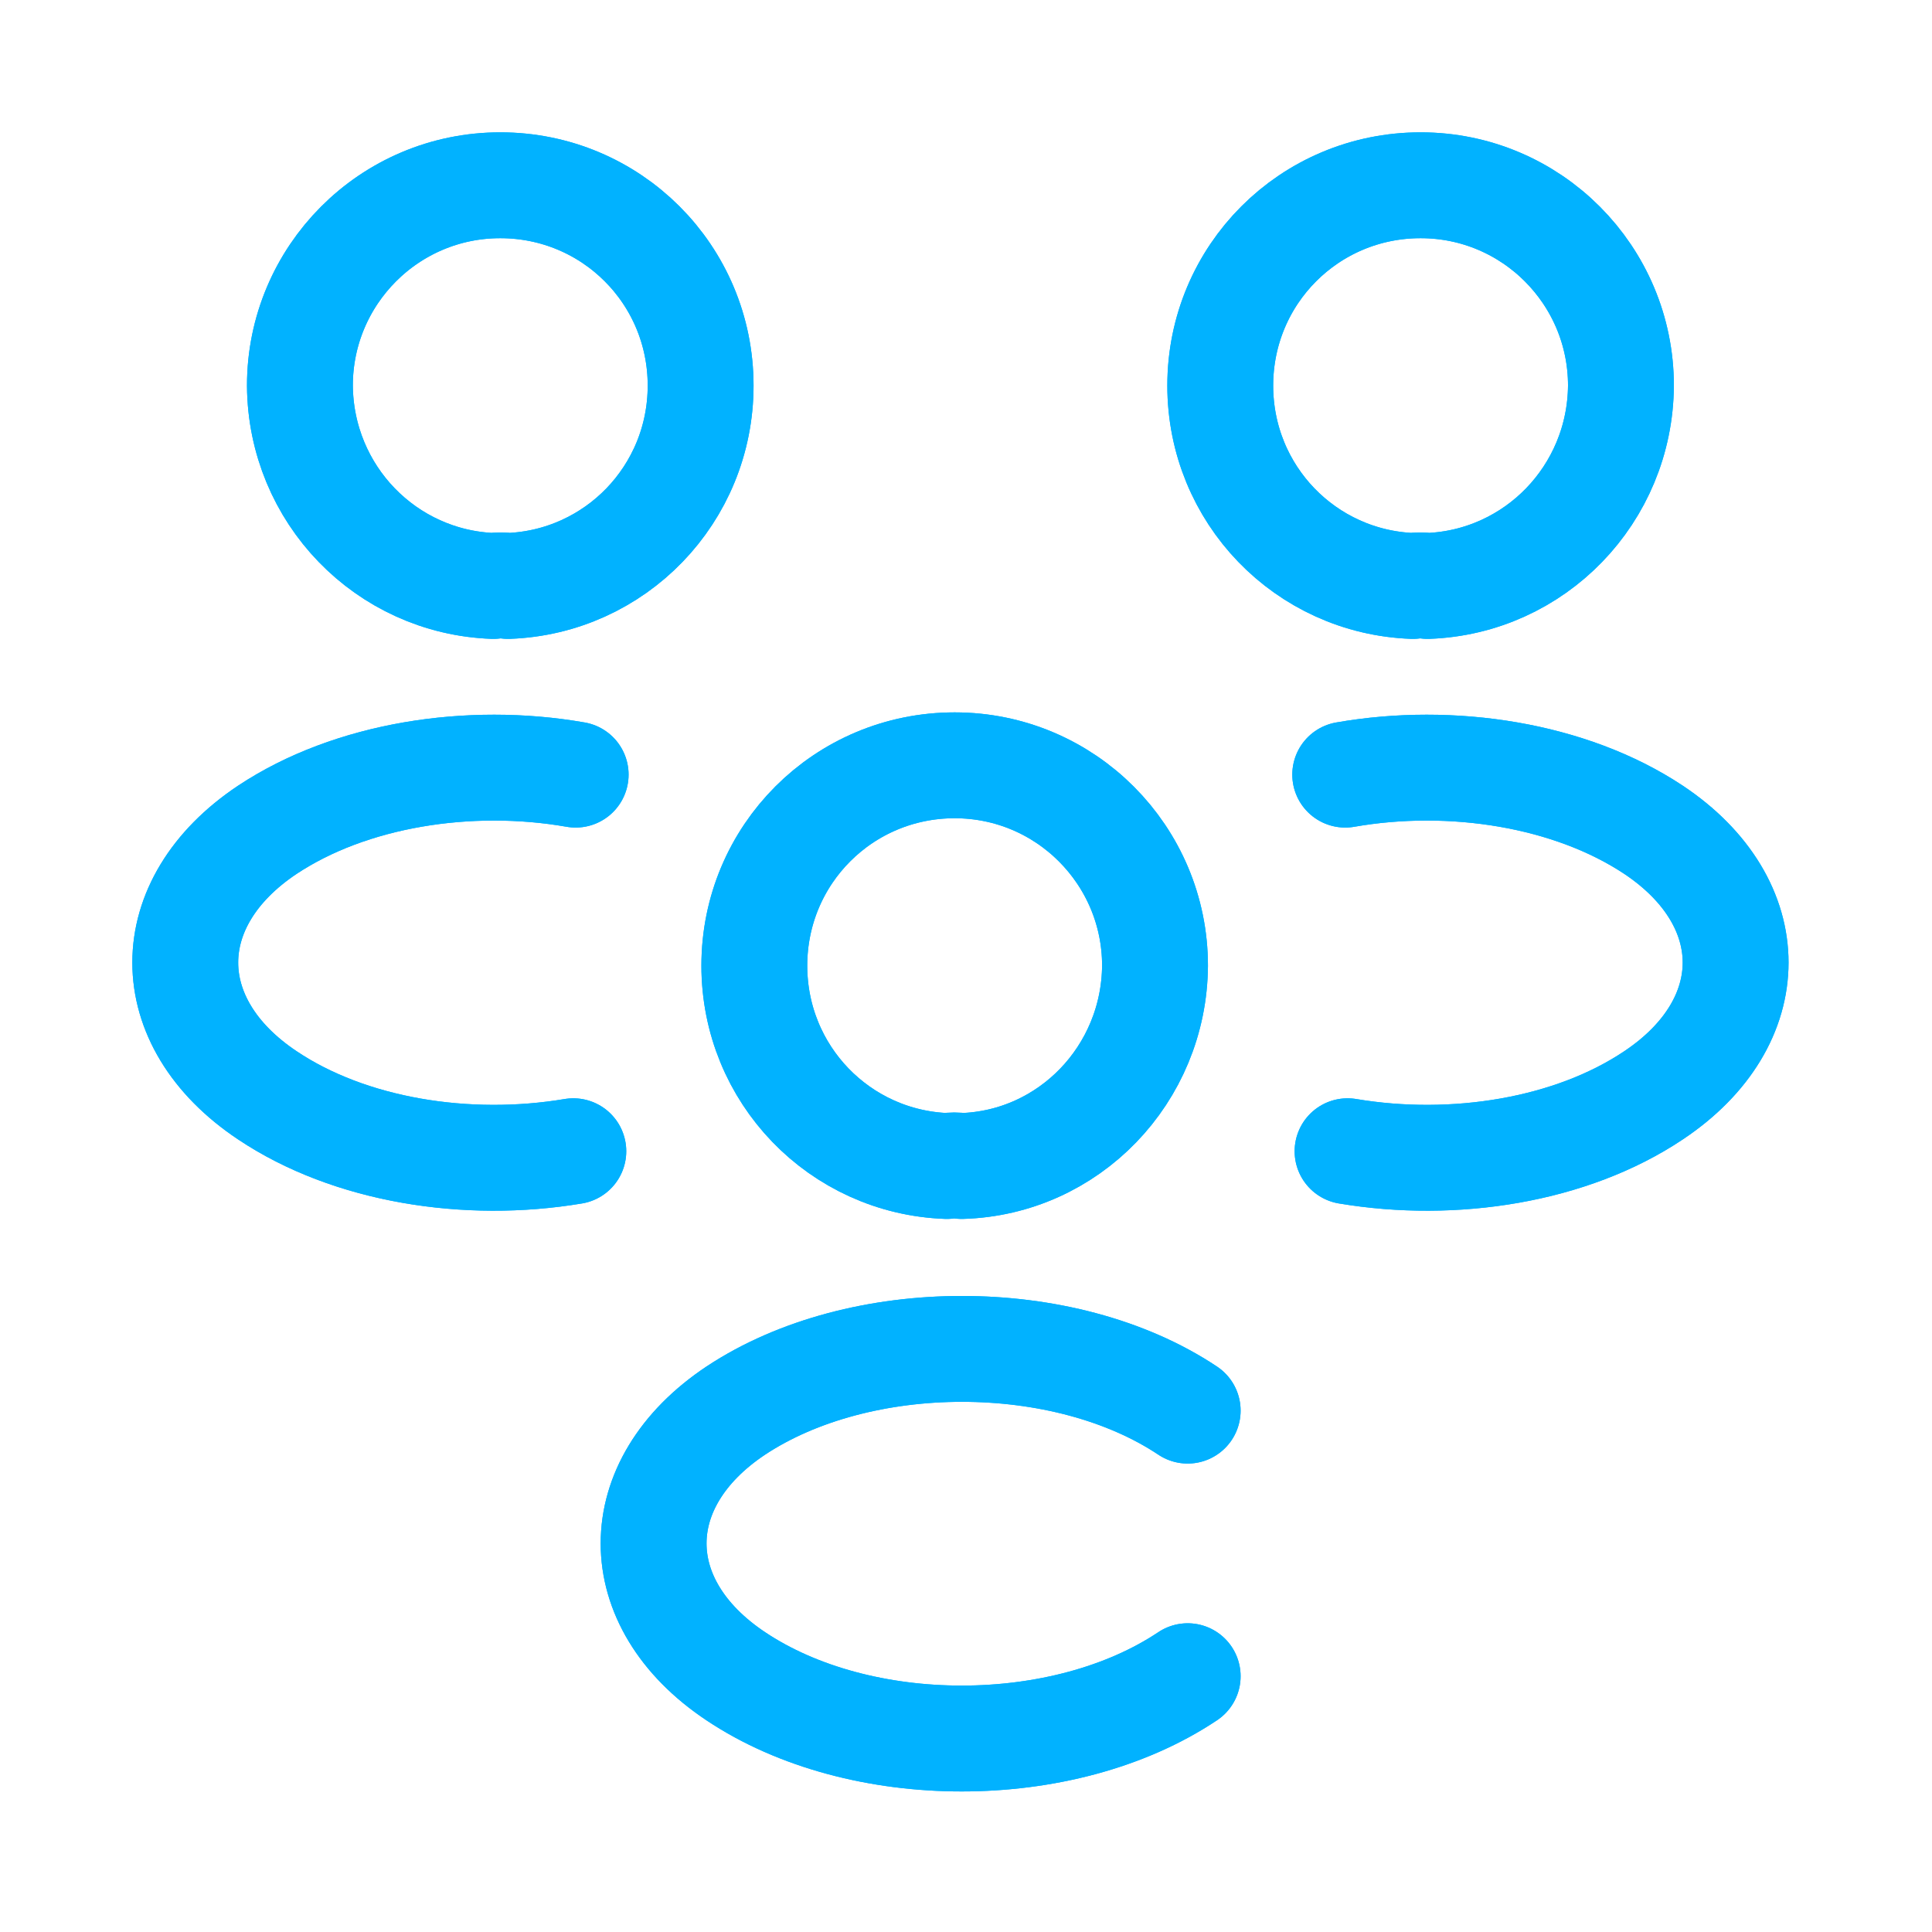 <svg width="73" height="73" viewBox="0 0 73 73" fill="none" xmlns="http://www.w3.org/2000/svg">
    <g filter="url(#filter0_f_13_315)">
    <path d="M53.941 22.14C53.765 22.111 53.559 22.111 53.383 22.14C49.334 21.993 46.107 18.678 46.107 14.57C46.107 10.374 49.481 7 53.677 7C57.873 7 61.247 10.404 61.247 14.57C61.217 18.678 57.99 21.993 53.941 22.14Z" stroke="#01B2FF" stroke-width="4" stroke-linecap="round" stroke-linejoin="round"/>
    <path d="M50.917 43.499C54.936 44.174 59.367 43.47 62.477 41.387C66.614 38.629 66.614 34.11 62.477 31.352C59.338 29.269 54.848 28.565 50.829 29.269" stroke="#01B2FF" stroke-width="4" stroke-linecap="round" stroke-linejoin="round"/>
    <path d="M18.639 22.14C18.814 22.111 19.02 22.111 19.196 22.14C23.245 21.993 26.473 18.678 26.473 14.57C26.473 10.374 23.098 7 18.902 7C14.707 7 11.332 10.404 11.332 14.57C11.362 18.678 14.589 21.993 18.639 22.14Z" stroke="#01B2FF" stroke-width="4" stroke-linecap="round" stroke-linejoin="round"/>
    <path d="M21.663 43.499C17.644 44.174 13.213 43.47 10.103 41.387C5.966 38.629 5.966 34.11 10.103 31.352C13.242 29.269 17.732 28.565 21.751 29.269" stroke="#01B2FF" stroke-width="4" stroke-linecap="round" stroke-linejoin="round"/>
    <path d="M36.336 44.057C36.16 44.028 35.954 44.028 35.778 44.057C31.729 43.911 28.502 40.595 28.502 36.487C28.502 32.292 31.876 28.917 36.072 28.917C40.267 28.917 43.642 32.321 43.642 36.487C43.612 40.595 40.385 43.94 36.336 44.057Z" stroke="#01B2FF" stroke-width="4" stroke-linecap="round" stroke-linejoin="round"/>
    <path d="M44.876 53.3C40.211 50.19 32.494 50.19 27.799 53.3C23.662 56.058 23.662 60.577 27.799 63.335C32.494 66.474 40.181 66.474 44.876 63.335" stroke="#01B2FF" stroke-width="4" stroke-linecap="round" stroke-linejoin="round"/>
    </g>
    <path d="M53.941 22.14C53.765 22.111 53.559 22.111 53.383 22.14C49.334 21.993 46.107 18.678 46.107 14.57C46.107 10.374 49.481 7 53.677 7C57.873 7 61.247 10.404 61.247 14.57C61.217 18.678 57.99 21.993 53.941 22.14Z" stroke="#01B2FF" stroke-width="4" stroke-linecap="round" stroke-linejoin="round"/>
    <path d="M50.917 43.499C54.936 44.174 59.367 43.47 62.477 41.387C66.614 38.629 66.614 34.11 62.477 31.352C59.338 29.269 54.848 28.565 50.829 29.269" stroke="#01B2FF" stroke-width="4" stroke-linecap="round" stroke-linejoin="round"/>
    <path d="M18.639 22.14C18.814 22.111 19.02 22.111 19.196 22.14C23.245 21.993 26.473 18.678 26.473 14.57C26.473 10.374 23.098 7 18.902 7C14.707 7 11.332 10.404 11.332 14.57C11.362 18.678 14.589 21.993 18.639 22.14Z" stroke="#01B2FF" stroke-width="4" stroke-linecap="round" stroke-linejoin="round"/>
    <path d="M21.663 43.499C17.644 44.174 13.213 43.47 10.103 41.387C5.966 38.629 5.966 34.11 10.103 31.352C13.242 29.269 17.732 28.565 21.751 29.269" stroke="#01B2FF" stroke-width="4" stroke-linecap="round" stroke-linejoin="round"/>
    <path d="M36.336 44.057C36.16 44.028 35.954 44.028 35.778 44.057C31.729 43.911 28.502 40.595 28.502 36.487C28.502 32.292 31.876 28.917 36.072 28.917C40.267 28.917 43.642 32.321 43.642 36.487C43.612 40.595 40.385 43.94 36.336 44.057Z" stroke="#01B2FF" stroke-width="4" stroke-linecap="round" stroke-linejoin="round"/>
    <path d="M44.876 53.3C40.211 50.19 32.494 50.19 27.799 53.3C23.662 56.058 23.662 60.577 27.799 63.335C32.494 66.474 40.181 66.474 44.876 63.335" stroke="#01B2FF" stroke-width="4" stroke-linecap="round" stroke-linejoin="round"/>
    <defs>
    <filter id="filter0_f_13_315" x="0" y="0" width="72.58" height="72.689" filterUnits="userSpaceOnUse" color-interpolation-filters="sRGB">
    <feFlood flood-opacity="0" result="BackgroundImageFix"/>
    <feBlend mode="normal" in="SourceGraphic" in2="BackgroundImageFix" result="shape"/>
    <feGaussianBlur stdDeviation="2.5" result="effect1_foregroundBlur_13_315"/>
    </filter>
    </defs>
    </svg>
    